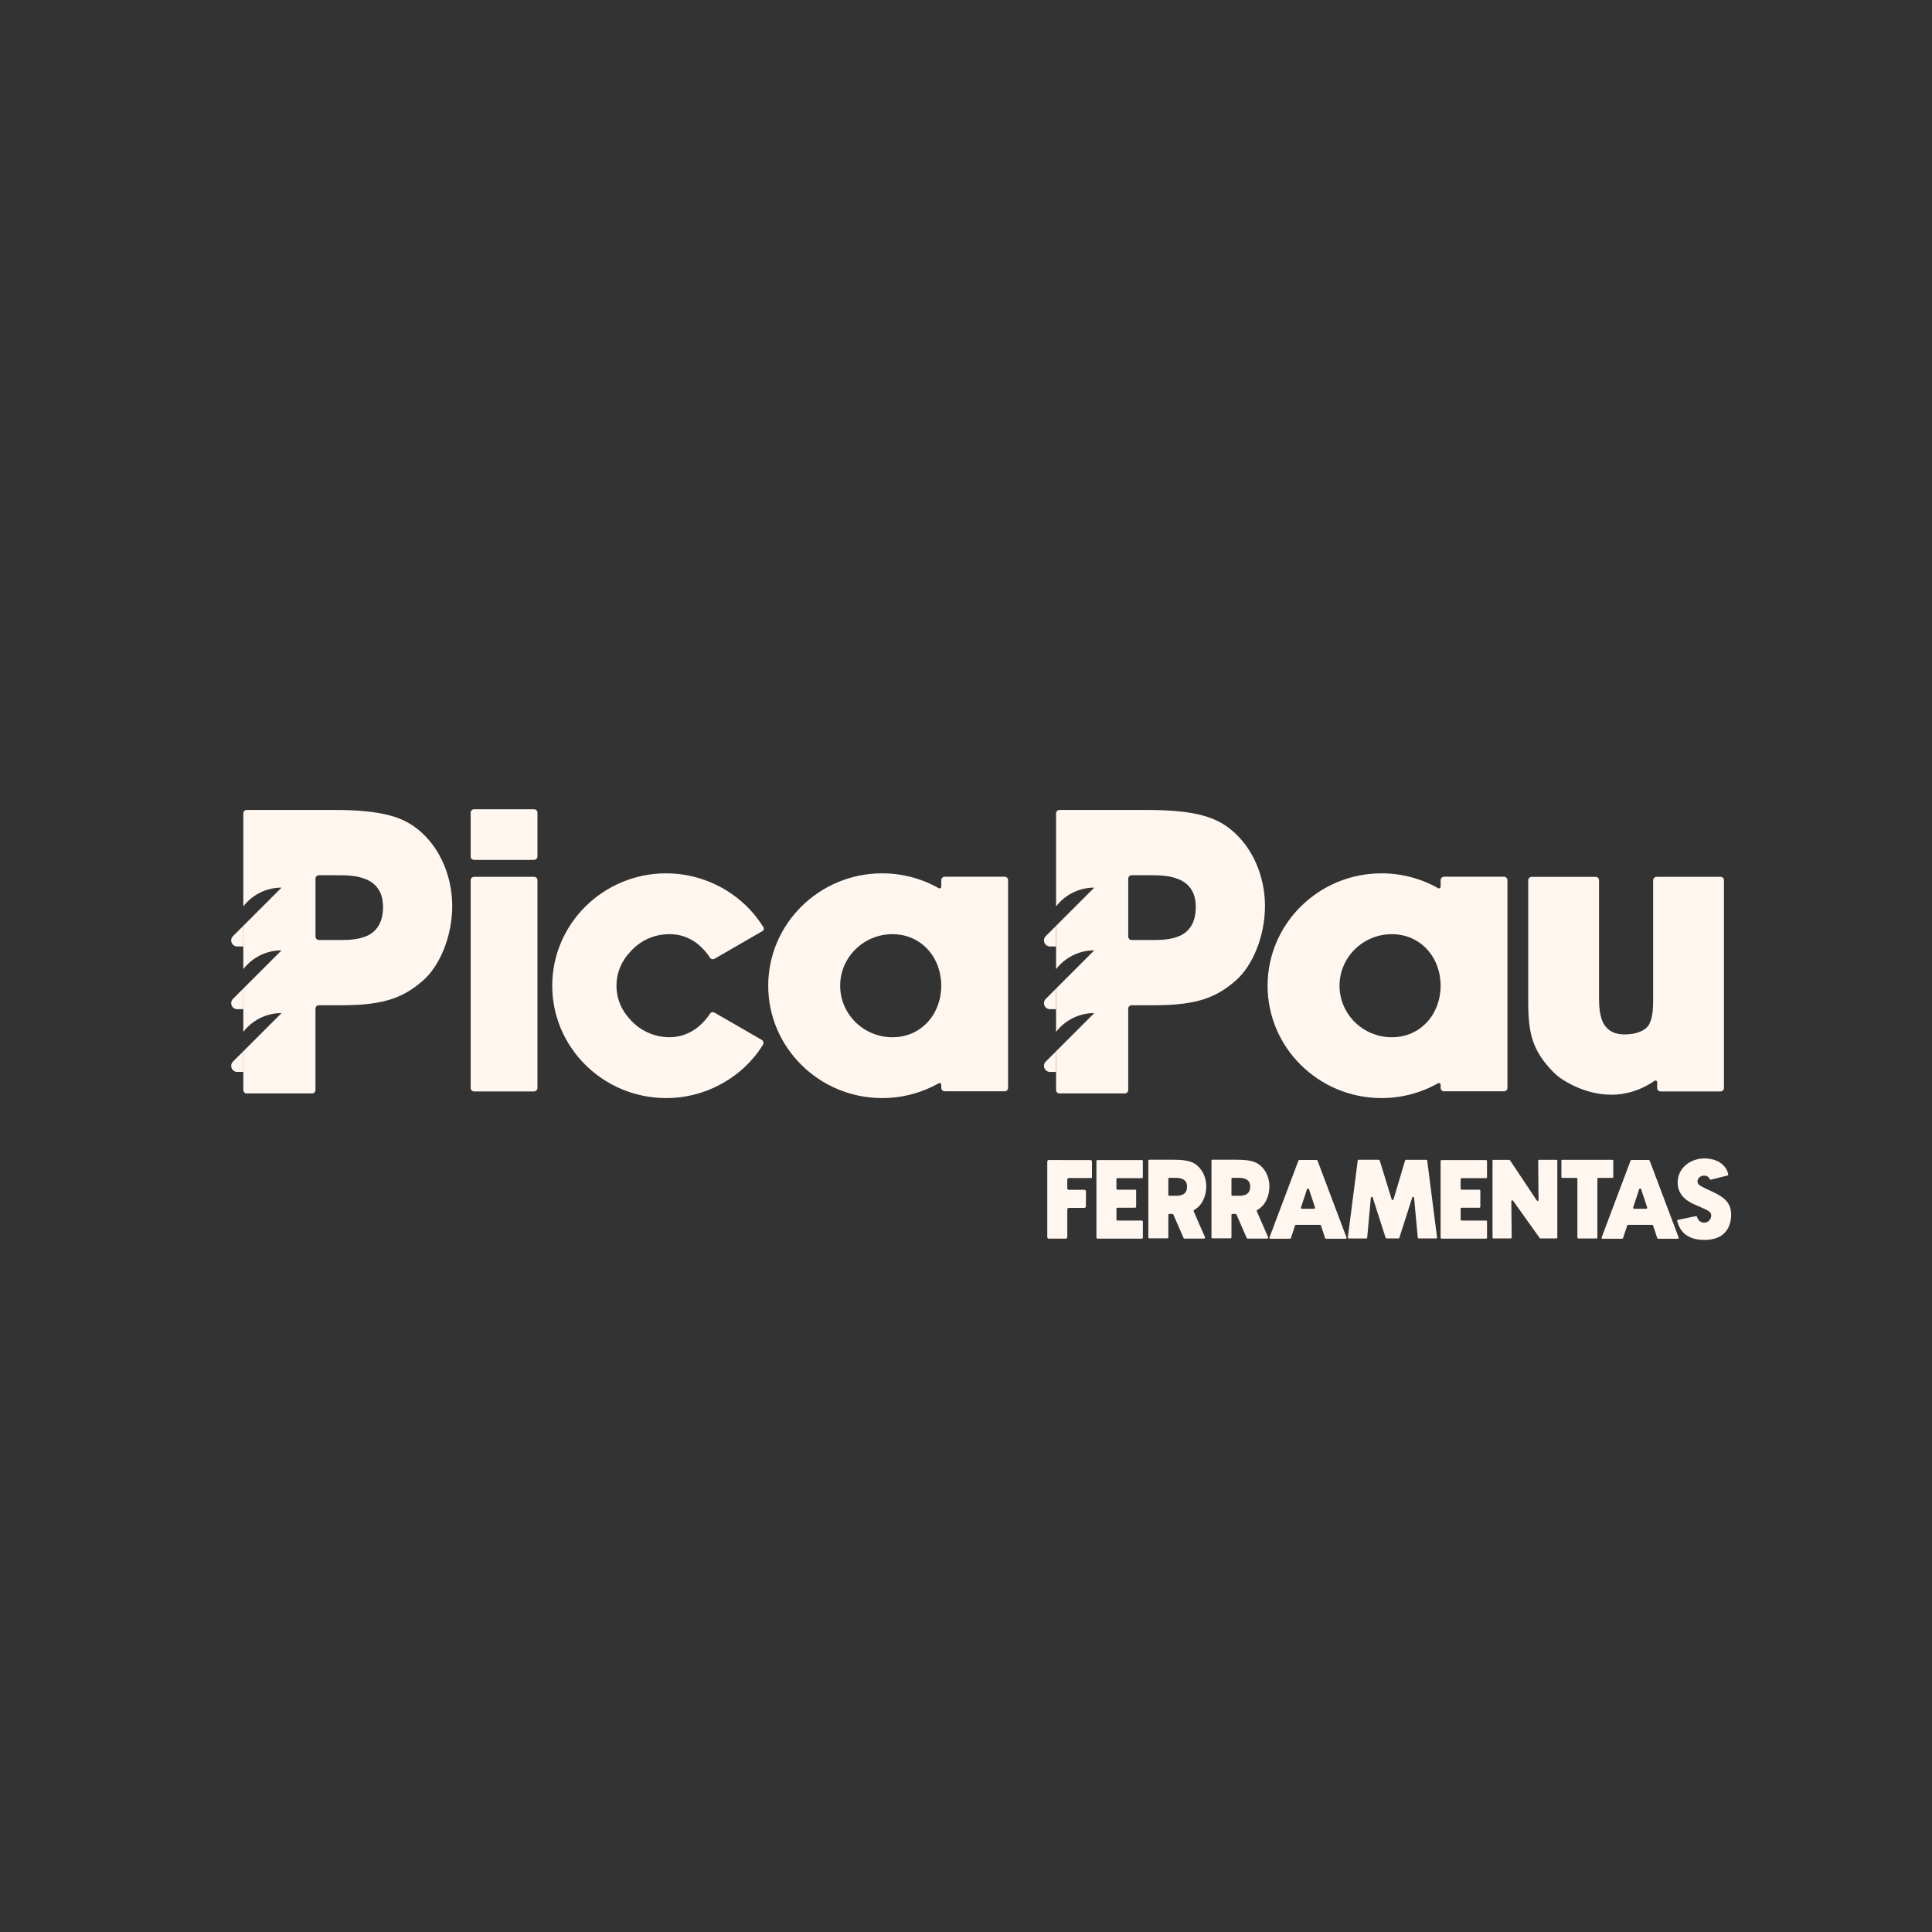<?xml version="1.0" encoding="UTF-8"?>
<svg id="BRANCO" xmlns="http://www.w3.org/2000/svg" viewBox="0 0 1000 1000">
  <rect x="0" y="0" width="1000" height="1000" fill="#333333" stroke="none"/>
  <defs>
    <style>
      .cls-1 {
        fill: #fff6ef;
      }
    </style>
  </defs>
  <g>
    <g>
      <path class="cls-1" d="M278.19,420.64v22.67c0,.98-.79,1.77-1.77,1.77h-31.04c-.98,0-1.77-.8-1.77-1.77v-22.67c0-.98,.79-1.77,1.77-1.77h31.04c.98,0,1.77,.79,1.77,1.77Zm0,34.98v107.53c0,.98-.79,1.77-1.77,1.77h-31.04c-.98,0-1.77-.79-1.77-1.77v-107.53c0-.98,.79-1.77,1.77-1.77h31.04c.98,0,1.77,.79,1.77,1.77Z"/>
      <path class="cls-1" d="M394.91,540.76c-.89,1.37-2.14,3.27-2.84,4.19-.01,.02-.03,.04-.04,.06-1.09,1.44-2.25,2.82-3.47,4.15-.03,.03-.06,.06-.09,.1-.49,.53-1.32,1.38-1.83,1.89-.09,.09-.18,.19-.28,.28-.52,.51-1.06,1.01-1.6,1.51-.32,.29-.64,.57-.96,.85-.23,.19-.45,.39-.68,.58-8.52,7.17-19.02,11.89-30.22,13.44-.37,.05-.75,.1-1.12,.14-.46,.05-.92,.11-1.39,.15-.72,.07-1.44,.12-2.17,.16-.26,.01-.52,.03-.78,.04-.87,.04-1.75,.06-2.63,.06-32.52,0-58.97-26.09-58.97-58.16s26.46-58.16,58.97-58.16c.88,0,1.76,.03,2.63,.07,.26,.01,.52,.02,.78,.04,.73,.04,1.45,.1,2.17,.16,.46,.04,.93,.1,1.39,.15,.37,.04,.75,.09,1.12,.14,11.21,1.55,21.7,6.27,30.23,13.44,.23,.19,.45,.38,.67,.57,.32,.28,.65,.56,.96,.85,.54,.49,1.08,.99,1.6,1.5,.1,.1,.2,.2,.29,.3,.55,.56,1.1,1.11,1.63,1.69,.09,.1,.18,.19,.27,.29,1.22,1.33,2.38,2.71,3.47,4.15,.01,.02,.03,.04,.04,.06,1.11,1.46,2.15,2.98,3.12,4.55t0,0c.4,.66,.18,1.52-.49,1.91l-15.75,9.09-9.1,5.25c-.8,.46-1.84,.24-2.35-.54-5.17-7.85-12.34-12.19-20.92-12.19s-15.77,3.73-20.74,9.57c-4.19,4.51-6.75,10.52-6.75,17.1s2.56,12.59,6.75,17.1c4.97,5.85,12.42,9.57,20.74,9.57s15.75-4.34,20.92-12.19c.51-.77,1.55-1,2.35-.54l24.45,14.12c.88,.51,1.15,1.64,.61,2.5Z"/>
      <path class="cls-1" d="M521.78,455.56v107.53c0,.98-.79,1.77-1.77,1.77h-31.04c-.98,0-1.77-.79-1.77-1.77v-1.64c0-.68-.74-1.1-1.33-.76-8.9,5.03-18.95,7.67-29.27,7.67-32.52,0-58.97-26.09-58.97-58.16s26.46-58.16,58.97-58.16c10.31,0,20.37,2.64,29.27,7.67,.6,.34,1.33-.08,1.33-.76v-3.39c0-.98,.79-1.77,1.77-1.77h31.04c.98,0,1.77,.79,1.77,1.77Zm-34.59,54.64c0-14.71-10.36-26.67-25.27-26.67s-27.05,11.97-27.05,26.67,12.13,26.68,27.05,26.68,25.27-11.97,25.27-26.68Z"/>
      <path class="cls-1" d="M780.25,455.56v107.53c0,.98-.79,1.77-1.77,1.77h-31.04c-.98,0-1.77-.79-1.77-1.77v-1.64c0-.68-.74-1.1-1.33-.76-8.9,5.03-18.95,7.67-29.27,7.67-32.52,0-58.97-26.09-58.97-58.16s26.46-58.16,58.97-58.16c10.32,0,20.37,2.64,29.27,7.67,.59,.34,1.33-.08,1.33-.76v-3.39c0-.98,.79-1.77,1.77-1.77h31.04c.98,0,1.77,.79,1.77,1.77Zm-34.59,54.64c0-14.71-10.36-26.67-25.27-26.67s-27.05,11.97-27.05,26.67,12.13,26.68,27.05,26.68,25.27-11.97,25.27-26.68Z"/>
      <path class="cls-1" d="M892.32,455.63v107.53c0,.98-.79,1.77-1.77,1.77h-31.04c-.98,0-1.77-.79-1.77-1.77v-2.99c0-.71-.8-1.14-1.38-.73-7.76,5.34-15.45,7.18-22.38,7.18-15.42,0-27.07-9.15-27.25-9.29-.89-.7-1.73-1.44-2.5-2.2h0c-11.32-11.39-13.23-20.62-13.23-36.99v-62.51c0-.98,.79-1.77,1.77-1.77h33.12c.98,0,1.77,.79,1.77,1.77v60.76c0,4.12,.23,8.85,1.96,12.66,.79,1.62,1.85,2.96,3.12,3.95,2.07,1.63,4.76,2.42,8.2,2.42,6.39,0,11.34-2.2,12.92-5.74,1.8-3.84,1.8-9.09,1.8-13.3v-60.76c0-.98,.79-1.77,1.77-1.77h33.13c.98,0,1.77,.79,1.77,1.77Z"/>
    </g>
    <path class="cls-1" d="M217.14,429.97c-7.85-6.63-17.98-10.74-44.16-10.74h-45.27c-.98,0-1.77,.79-1.77,1.77v48.15c4.57-5.91,11.73-9.72,19.78-9.72h0l-12.5,12.5-7.28,7.28v22.41c4.57-5.91,11.73-9.72,19.78-9.72h0l-12.5,12.5-7.28,7.28v22.41c4.57-5.91,11.73-9.72,19.78-9.72h0l-12.5,12.5-7.28,7.28v20.04c0,.98,.79,1.77,1.77,1.77h33.81c.98,0,1.77-.79,1.77-1.77v-42.11c0-.98,.79-1.77,1.77-1.77h11.96c22.8,0,32.3-4.47,41.86-12.72,9.08-7.91,15.19-23.43,15.19-38.61s-6.17-29.9-16.93-39.01Zm-27.22,54.44c-4.72,2.13-10.44,2.13-13.85,2.13h-11c-.98,0-1.77-.79-1.77-1.77v-29.98c0-.98,.79-1.77,1.77-1.77h9.65c3.94,0,9.91,0,14.82,2.13,5.87,2.54,8.72,7.27,8.72,14.44,0,5.06-1.45,11.73-8.34,14.84Z"/>
    <path class="cls-1" d="M125.93,554.82h-3.13c-2.78,0-4.18-3.37-2.21-5.34h0s5.34-5.34,5.34-5.34v10.67Z"/>
    <path class="cls-1" d="M125.93,522.36h-3.13c-2.78,0-4.18-3.37-2.21-5.34h0s5.34-5.34,5.34-5.34v10.67Z"/>
    <path class="cls-1" d="M125.93,489.89h-3.13c-2.78,0-4.18-3.37-2.21-5.34h0s5.34-5.34,5.34-5.34v10.67Z"/>
  </g>
  <path class="cls-1" d="M637.82,429.97c-7.85-6.63-17.98-10.74-44.16-10.74h-45.27c-.98,0-1.77,.79-1.77,1.77v48.15c4.57-5.91,11.73-9.72,19.78-9.72h0l-12.5,12.5-7.28,7.28v22.41c4.57-5.91,11.73-9.72,19.78-9.72h0l-12.5,12.5-7.28,7.28v22.41c4.57-5.91,11.73-9.72,19.78-9.72h0l-12.5,12.5-7.28,7.28v20.04c0,.98,.79,1.77,1.77,1.77h33.81c.98,0,1.77-.79,1.77-1.77v-42.11c0-.98,.79-1.77,1.77-1.77h11.96c22.8,0,32.3-4.47,41.86-12.72,9.08-7.91,15.19-23.43,15.19-38.61s-6.17-29.9-16.93-39.01Zm-27.22,54.44c-4.72,2.13-10.44,2.13-13.85,2.13h-11c-.98,0-1.77-.79-1.77-1.77v-29.98c0-.98,.79-1.77,1.77-1.77h9.65c3.94,0,9.91,0,14.82,2.13,5.87,2.54,8.72,7.27,8.72,14.44,0,5.06-1.45,11.73-8.34,14.84Z"/>
  <path class="cls-1" d="M546.62,554.82h-3.13c-2.78,0-4.18-3.37-2.21-5.34h0s5.34-5.34,5.34-5.34v10.67Z"/>
  <path class="cls-1" d="M546.62,522.36h-3.13c-2.78,0-4.18-3.37-2.21-5.34h0s5.34-5.34,5.34-5.34v10.67Z"/>
  <path class="cls-1" d="M546.62,489.89h-3.13c-2.78,0-4.18-3.37-2.21-5.34h0s5.34-5.34,5.34-5.34v10.67Z"/>
  <g>
    <path class="cls-1" d="M565.22,609.21c.03,.3-.21,.56-.51,.56h-11.49c-.44,0-.79,.35-.79,.79v4.5c0,.43,.35,.79,.79,.79h8.1c.44,0,.79,.36,.79,.8l-.06,7.77c0,.43-.36,.78-.79,.78h-8.04c-.44,0-.79,.35-.79,.79v14.33c0,.43-.35,.79-.79,.79h-8.78c-.43,0-.79-.35-.79-.79v-39.11c0-.43,.35-.78,.78-.78l21.58,.03c.43,0,.78,.35,.78,.78v7.99Z"/>
    <path class="cls-1" d="M591.54,632.32v8.3c0,.28-.23,.51-.51,.51h-22.96c-.31,0-.57-.25-.57-.57v-39.6c0-.28,.23-.51,.51-.51h23.01c.28,0,.51,.23,.51,.51v8.27c.03,.31-.22,.58-.53,.58h-12.63c-.28,0-.51,.23-.51,.51v4.96c0,.28,.23,.51,.51,.51h9.2c.28,0,.5,.23,.5,.5v8.32c0,.28-.23,.51-.51,.51h-9.19c-.28,0-.5,.23-.5,.5v5.62c0,.28,.23,.51,.51,.51h12.66c.3,0,.53,.26,.5,.56Z"/>
    <path class="cls-1" d="M623.7,640.39c.14,.32-.1,.69-.45,.69h-10.18c-.2,0-.37-.12-.45-.29l-5.32-12.19c-.08-.18-.25-.29-.45-.29h-1.63c-.27,0-.49,.22-.49,.49v11.67c0,.27-.22,.49-.49,.49h-9.37c-.27,0-.49-.22-.49-.49v-39.7c0-.27,.22-.49,.49-.49h12.55c7.26,0,10.07,1.14,12.24,2.98,2.98,2.53,4.7,6.47,4.7,10.82s-1.69,8.51-4.21,10.7c-.75,.65-1.42,1.15-2.11,1.56-.21,.13-.3,.39-.2,.62l5.87,13.44Zm-9.28-26.16c0-1.99-.79-3.3-2.42-4-1.36-.59-3.02-.59-4.11-.59h-2.68c-.27,0-.49,.22-.49,.49v8.31c0,.27,.22,.49,.49,.49h3.05c.95,0,2.53,0,3.84-.59,1.91-.86,2.31-2.71,2.31-4.11Z"/>
    <path class="cls-1" d="M656.38,640.39c.14,.32-.1,.69-.45,.69h-10.18c-.2,0-.37-.12-.45-.29l-5.32-12.19c-.08-.18-.25-.29-.45-.29h-1.63c-.27,0-.49,.22-.49,.49v11.67c0,.27-.22,.49-.49,.49h-9.37c-.27,0-.49-.22-.49-.49v-39.7c0-.27,.22-.49,.49-.49h12.55c7.26,0,10.07,1.14,12.24,2.98,2.98,2.53,4.7,6.47,4.7,10.82s-1.69,8.51-4.21,10.7c-.75,.65-1.42,1.15-2.11,1.56-.21,.13-.3,.39-.2,.62l5.87,13.44Zm-9.28-26.16c0-1.99-.79-3.3-2.42-4-1.36-.59-3.02-.59-4.11-.59h-2.68c-.27,0-.49,.22-.49,.49v8.31c0,.27,.22,.49,.49,.49h3.05c.95,0,2.53,0,3.84-.59,1.91-.86,2.31-2.71,2.31-4.11Z"/>
    <path class="cls-1" d="M696.48,641.18h-10.05c-.27,0-.5-.17-.59-.42l-2.12-6.43c-.07-.21-.26-.35-.48-.35h-12.44c-.22,0-.42,.14-.48,.35l-2.15,6.51c-.07,.21-.26,.34-.48,.34h-10.14c-.35,0-.6-.35-.47-.68l14.95-39.68c.09-.25,.33-.41,.6-.41h8.81c.24,0,.45,.15,.53,.37l14.97,39.73c.12,.33-.12,.68-.47,.68Zm-15.84-16.2l-3.13-9.49c-.16-.47-.83-.47-.98,0l-3.14,9.51c-.11,.32,.13,.66,.47,.66h6.29c.35,0,.6-.34,.49-.67Z"/>
    <path class="cls-1" d="M743.35,641.02h-9.03c-.25,0-.47-.19-.49-.45l-1.9-20.62c-.05-.53-.79-.62-.96-.1l-6.67,20.83c-.07,.2-.25,.34-.47,.34h-6.17c-.21,0-.4-.14-.47-.34l-6.67-20.83c-.16-.51-.91-.43-.96,.11l-1.9,20.62c-.02,.25-.24,.45-.49,.45h-9.03c-.3,0-.53-.26-.49-.55l5.1-39.75c.03-.25,.24-.43,.49-.43h10.43c.22,0,.41,.14,.47,.35l6.2,20.16c.14,.46,.8,.46,.94,0l5.99-20.15c.06-.21,.25-.35,.47-.35h10.49c.25,0,.46,.18,.49,.43l5.1,39.75c.04,.29-.19,.55-.49,.55Z"/>
    <path class="cls-1" d="M769.69,632.32v8.3c0,.28-.23,.51-.51,.51h-22.96c-.31,0-.57-.25-.57-.57v-39.6c0-.28,.23-.51,.51-.51h23.01c.28,0,.51,.23,.51,.51v8.27c.03,.31-.22,.58-.53,.58h-12.63c-.28,0-.51,.23-.51,.51v4.96c0,.28,.23,.51,.51,.51h9.2c.28,0,.5,.23,.5,.5v8.32c0,.28-.23,.51-.51,.51h-9.19c-.28,0-.5,.23-.5,.5v5.62c0,.28,.23,.51,.51,.51h12.66c.3,0,.53,.26,.5,.56Z"/>
    <path class="cls-1" d="M806.07,600.83v39.7c0,.27-.22,.49-.49,.49h-8.23c-.16,0-.31-.08-.4-.21l-13.8-19.33c-.28-.39-.9-.19-.89,.29l.19,18.75c0,.27-.22,.5-.49,.5h-8.94c-.27,0-.49-.22-.49-.49v-39.7c0-.27,.22-.49,.49-.49h8.16c.17,0,.32,.08,.41,.22l13.86,20.82c.27,.41,.91,.21,.9-.28l-.19-20.27c0-.27,.22-.5,.49-.5h8.94c.27,0,.49,.22,.49,.49Z"/>
    <path class="cls-1" d="M835.03,600.8v8.39c0,.27-.22,.49-.49,.49h-7.24c-.27,0-.49,.22-.49,.49v30.37c0,.27-.22,.49-.49,.49h-9.38c-.27,0-.49-.22-.49-.49v-30.37c0-.27-.22-.49-.49-.49h-7.29c-.27,0-.49-.22-.49-.49v-8.39c0-.27,.22-.49,.49-.49h25.88c.27,0,.49,.22,.49,.49Z"/>
    <path class="cls-1" d="M868.4,641.18h-10.05c-.27,0-.5-.17-.59-.42l-2.12-6.43c-.07-.21-.26-.35-.48-.35h-12.44c-.22,0-.42,.14-.48,.35l-2.15,6.51c-.07,.21-.26,.34-.48,.34h-10.14c-.35,0-.6-.35-.47-.68l14.95-39.68c.09-.25,.33-.41,.6-.41h8.81c.24,0,.45,.15,.53,.37l14.97,39.73c.12,.33-.12,.68-.47,.68Zm-15.84-16.2l-3.13-9.49c-.16-.47-.83-.47-.98,0l-3.14,9.51c-.11,.32,.13,.66,.47,.66h6.29c.35,0,.6-.34,.49-.67Z"/>
    <path class="cls-1" d="M896.04,628.7c0,1.78-.29,5.2-2.24,8.04-2.29,3.35-6.21,5.04-11.66,5.04-4.53,0-8.07-1.17-10.55-3.48-1.07-1.04-2.67-3.05-3.46-6.31-.07-.27,.1-.55,.38-.6l9.28-1.92c.25-.05,.5,.1,.57,.35,.83,2.88,3.16,3.04,3.67,3.04,2.29,0,3.7-1.93,3.7-3.72,0-1.97-1.52-2.62-7.18-5.06l-.47-.2c-2.66-1.1-9.73-4.03-9.73-11.71,0-8.18,7.19-12.59,13.95-12.59,1.28,0,3.67,.17,6.1,1.18,1.72,.74,5.4,2.81,6.12,7.12,.04,.26-.12,.5-.37,.57l-8.61,2.15c-.23,.06-.47-.05-.57-.27-.42-.98-1.23-1.82-3-1.82-1.64,0-3.33,1.13-3.33,3.01,0,1.75,1.08,2.25,8.07,5.48,6.7,3.08,9.32,6.36,9.32,11.71Z"/>
  </g>
</svg>